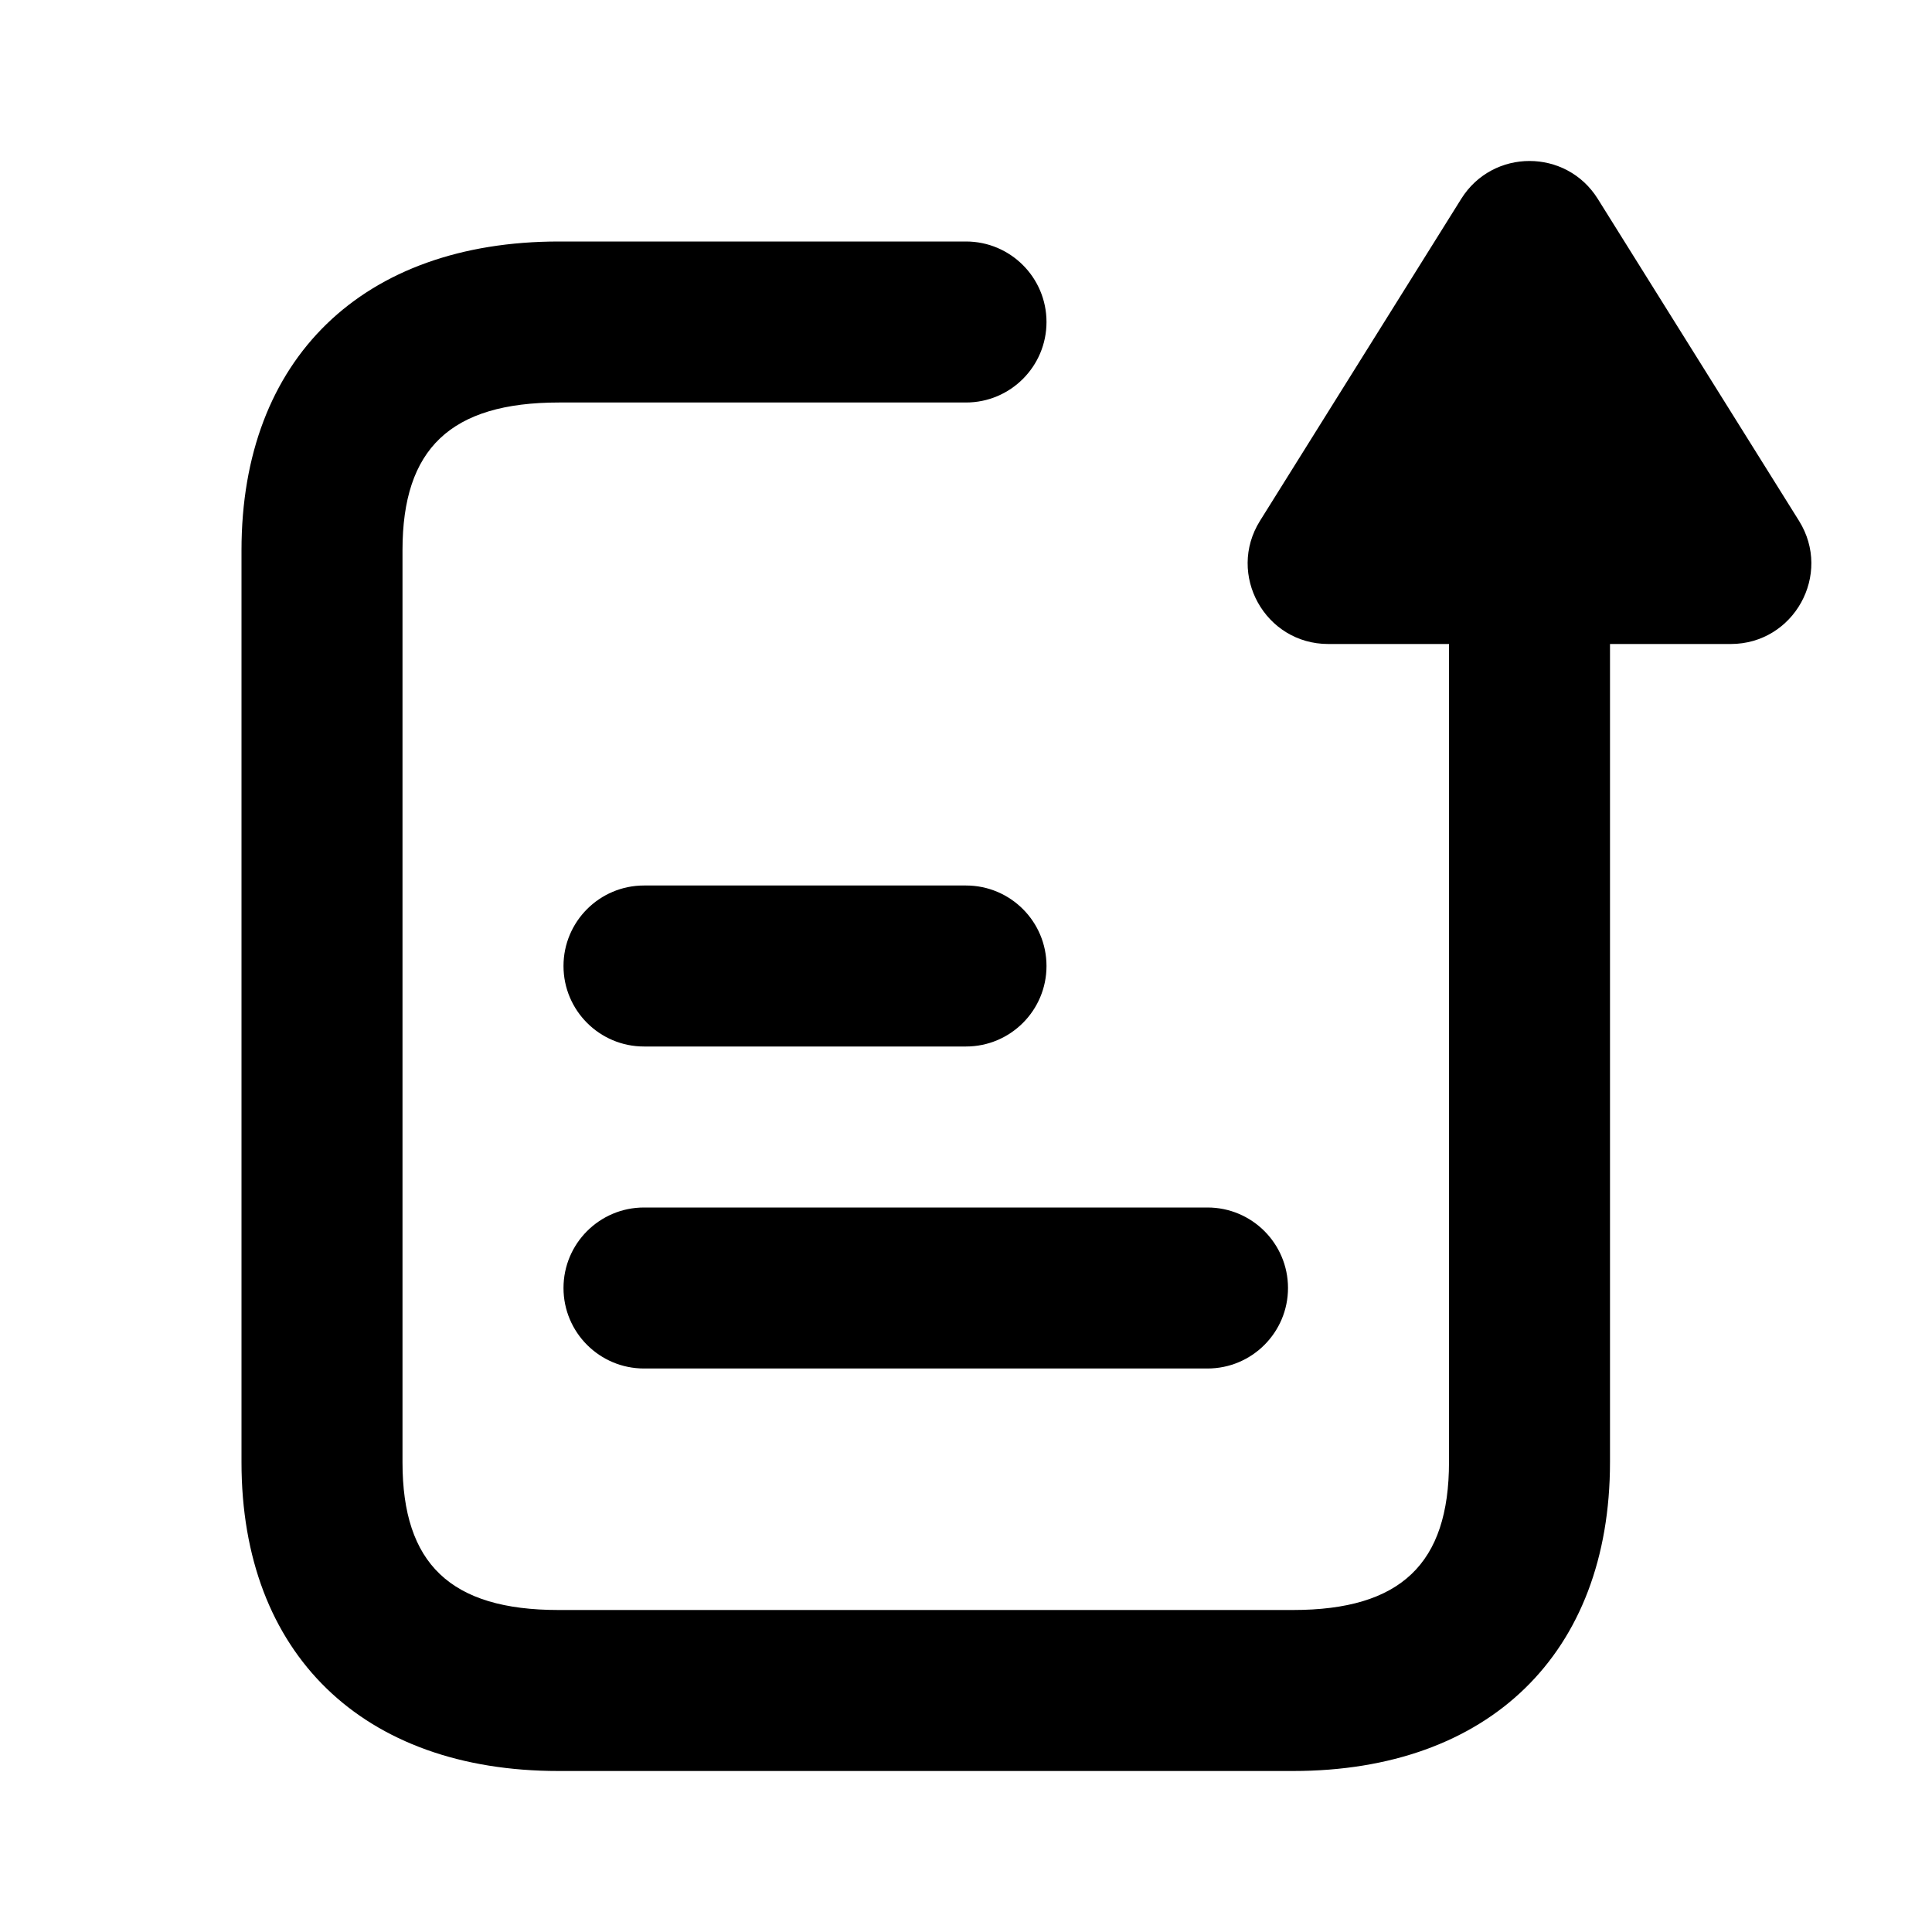 <svg xmlns="http://www.w3.org/2000/svg" width="24" height="24" viewBox="0 0 24 24"><path d="M140,82 L140,92.163 C140,94.544 138.492,96 136.062,96 L126.938,96 C124.507,96 123,94.546 123,92.166 L123,80.834 C123,78.453 124.508,77 126.944,77 L132,77 C132.552,77 133,77.448 133,78 C133,78.552 132.552,79 132,79 L126.944,79 C125.597,79 125,79.575 125,80.834 L125,92.166 C125,93.425 125.596,94 126.938,94 L136.062,94 C137.403,94 138,93.423 138,92.163 L138,82 L136.5,82 C135.715,82 135.236,81.136 135.652,80.47 L138.152,76.47 C138.544,75.843 139.456,75.843 139.848,76.47 L142.348,80.47 C142.764,81.136 142.285,82 141.5,82 L140,82 Z M128,87 C127.448,87 127,86.552 127,86 C127,85.448 127.448,85 128,85 L132,85 C132.552,85 133,85.448 133,86 C133,86.552 132.552,87 132,87 L128,87 Z M128,91 C127.448,91 127,90.552 127,90 C127,89.448 127.448,89 128,89 L135,89 C135.552,89 136,89.448 136,90 C136,90.552 135.552,91 135,91 L128,91 Z" transform="translate(-120 -74)"/></svg>